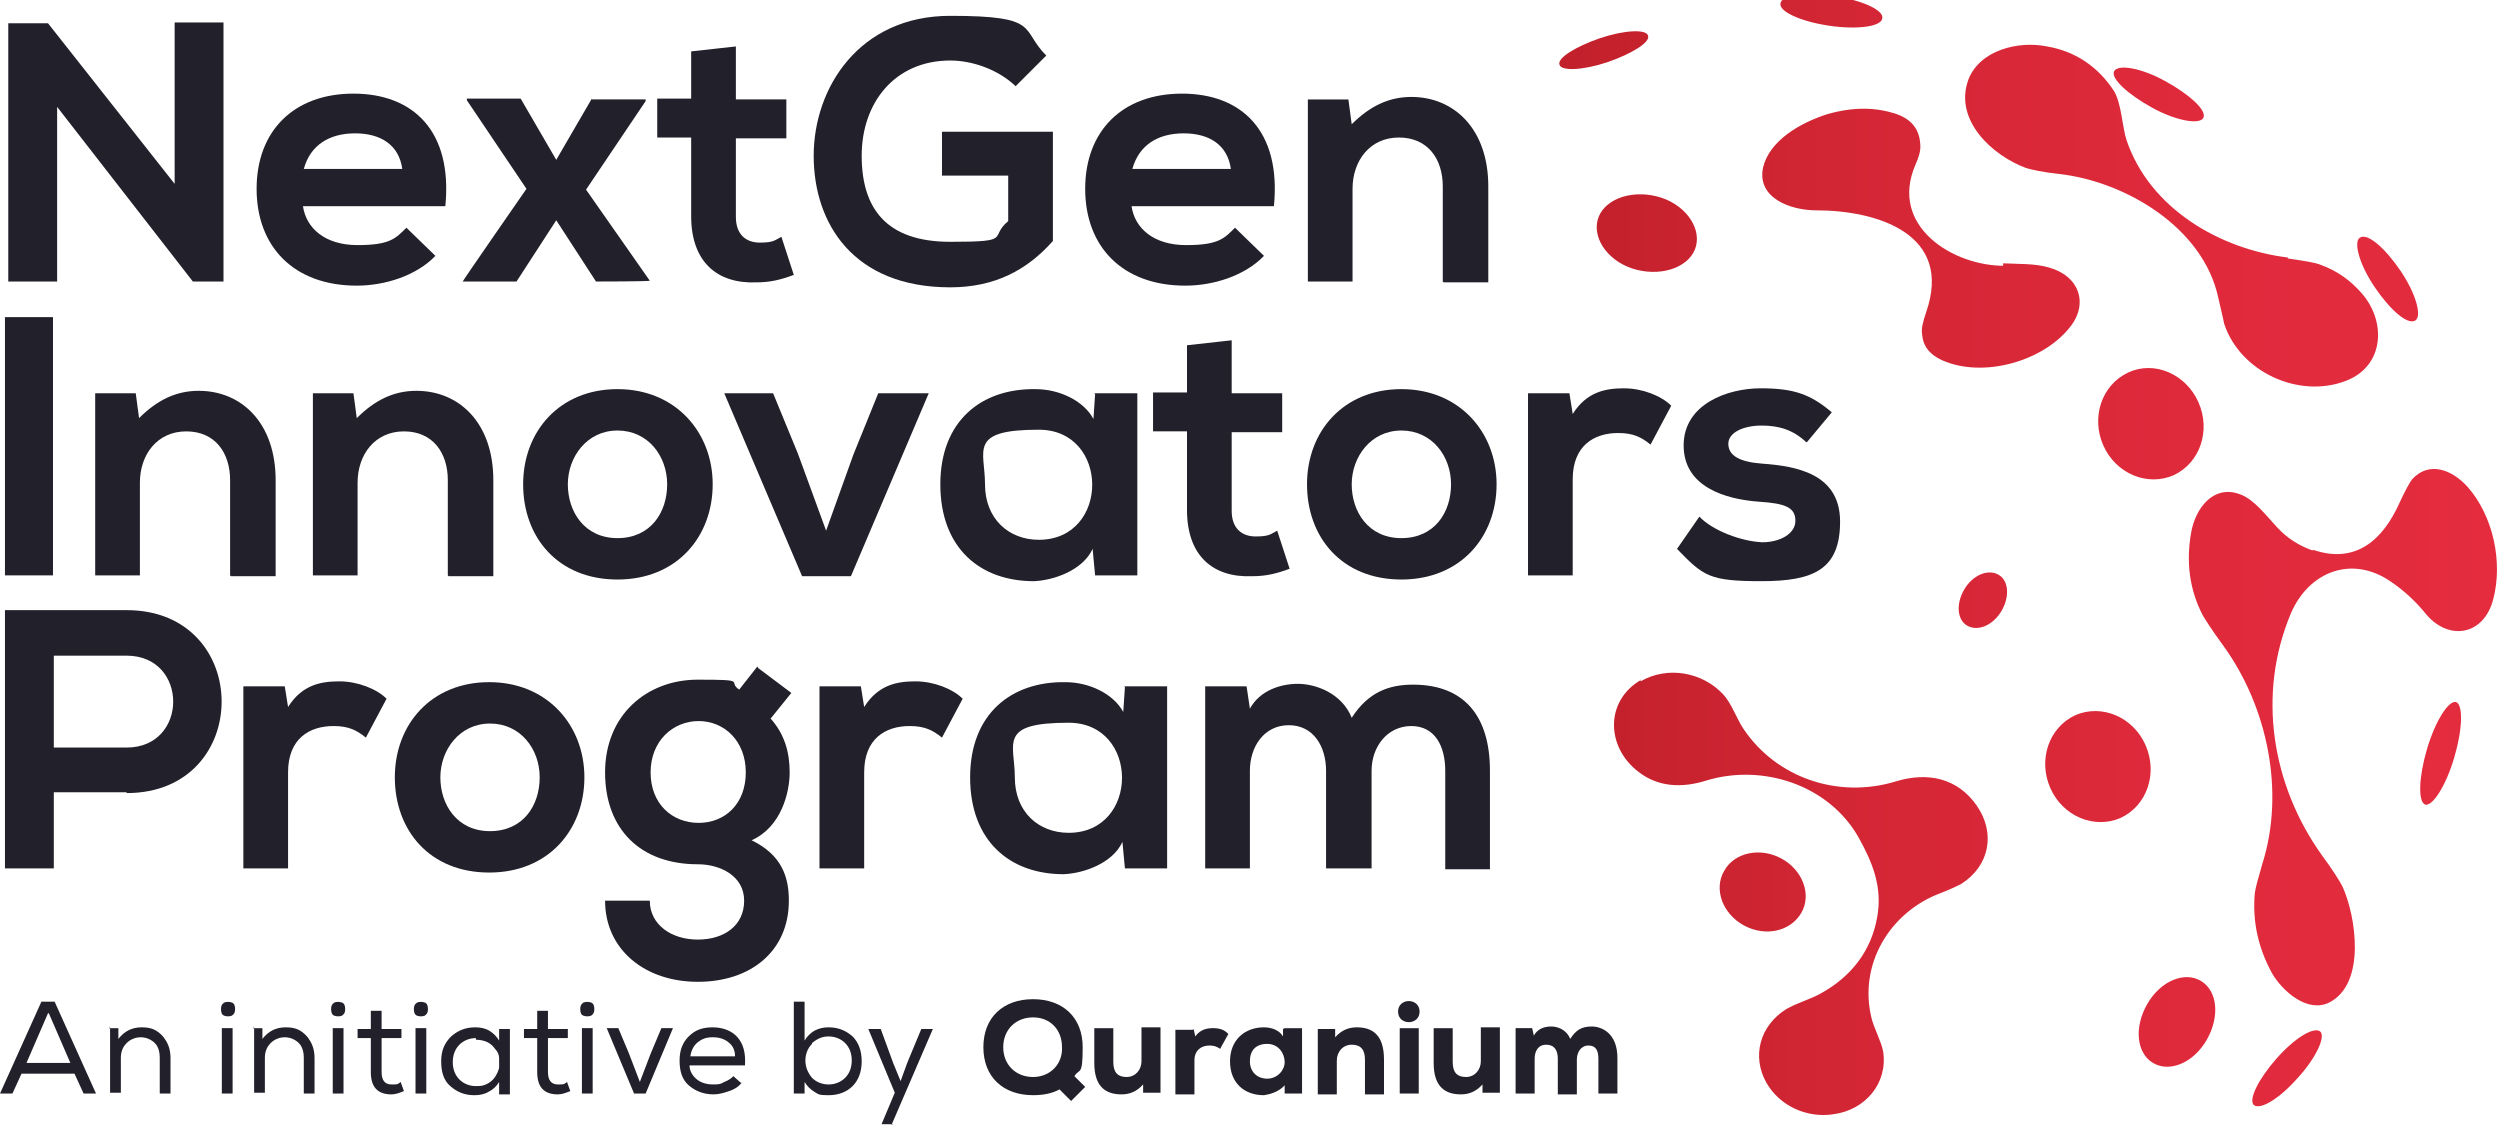 <svg width="120" height="54" viewBox="0 0 120 54" fill="none" xmlns="http://www.w3.org/2000/svg">
<path d="M8.383 1.078H10.728V13.514H9.258L2.742 5.13V13.514H0.397V1.117H2.304L8.383 8.825V1.117V1.078Z" fill="#22202A"/>
<path d="M14.542 9.897C14.701 10.97 15.615 11.765 17.164 11.765C18.714 11.765 18.992 11.447 19.508 10.93L20.899 12.281C19.985 13.235 18.475 13.711 17.125 13.711C14.105 13.711 12.317 11.844 12.317 9.063C12.317 6.282 14.105 4.494 16.965 4.494C19.826 4.494 21.733 6.282 21.376 9.897H14.542ZM19.31 8.109C19.151 6.957 18.277 6.401 17.045 6.401C15.813 6.401 14.899 6.957 14.582 8.109H19.31Z" fill="#22202A"/>
<path d="M28.408 4.772H30.991V4.852L28.13 9.103L31.189 13.473C31.189 13.513 28.607 13.513 28.607 13.513L26.7 10.573L24.793 13.513H22.21C22.21 13.473 25.27 9.063 25.27 9.063L22.409 4.812V4.732H24.991L26.7 7.673L28.408 4.732V4.772Z" fill="#22202A"/>
<path d="M35.322 2.308V4.772H37.745V6.639H35.322V10.414C35.322 11.248 35.798 11.645 36.474 11.645C37.15 11.645 37.189 11.526 37.507 11.367L38.103 13.195C37.467 13.433 36.951 13.553 36.315 13.553C34.408 13.632 33.176 12.559 33.176 10.374V6.6H31.547V4.732H33.176V2.467L35.322 2.229V2.308Z" fill="#22202A"/>
<path d="M48.751 4.137C47.917 3.342 46.685 2.905 45.612 2.905C42.95 2.905 41.361 4.932 41.361 7.474C41.361 10.017 42.553 11.607 45.612 11.607C48.671 11.607 47.44 11.408 48.394 10.613V8.428H45.215V6.322H50.539V11.567C49.307 12.957 47.758 13.792 45.612 13.792C40.964 13.792 39.057 10.732 39.057 7.474C39.057 4.217 41.242 0.76 45.612 0.76C49.983 0.76 48.95 1.396 50.221 2.667L48.751 4.137Z" fill="#22202A"/>
<path d="M54.314 9.897C54.472 10.97 55.386 11.765 56.936 11.765C58.486 11.765 58.764 11.447 59.28 10.93L60.671 12.281C59.757 13.235 58.247 13.711 56.896 13.711C53.877 13.711 52.089 11.844 52.089 9.063C52.089 6.282 53.877 4.494 56.737 4.494C59.598 4.494 61.505 6.282 61.148 9.897H54.314ZM59.082 8.109C58.922 6.957 58.048 6.401 56.817 6.401C55.585 6.401 54.671 6.957 54.353 8.109H59.082Z" fill="#22202A"/>
<path d="M69.253 13.514V8.944C69.253 7.633 68.538 6.601 67.147 6.601C65.757 6.601 64.922 7.713 64.922 9.064V13.514H62.777V4.773H64.723L64.882 5.964C65.757 5.091 66.67 4.653 67.743 4.653C69.809 4.653 71.438 6.203 71.438 8.944V13.553H69.292L69.253 13.514Z" fill="#22202A"/>
<path d="M0.238 27.618V15.222H2.543V27.618H0.238Z" fill="#22202A"/>
<path d="M11.045 27.619V23.05C11.045 21.739 10.33 20.706 8.94 20.706C7.549 20.706 6.715 21.818 6.715 23.169V27.619H4.569V18.878H6.516L6.675 20.07C7.549 19.196 8.463 18.759 9.536 18.759C11.602 18.759 13.231 20.308 13.231 23.05V27.659H11.085L11.045 27.619Z" fill="#22202A"/>
<path d="M21.495 27.619V23.05C21.495 21.739 20.78 20.706 19.389 20.706C17.999 20.706 17.164 21.818 17.164 23.169V27.619H15.019V18.878H16.965L17.125 20.07C17.999 19.196 18.912 18.759 19.985 18.759C22.051 18.759 23.68 20.308 23.68 23.05V27.659H21.535L21.495 27.619Z" fill="#22202A"/>
<path d="M34.209 23.247C34.209 25.751 32.501 27.817 29.64 27.817C26.779 27.817 25.111 25.79 25.111 23.247C25.111 20.705 26.859 18.678 29.64 18.678C32.421 18.678 34.209 20.744 34.209 23.247ZM27.256 23.247C27.256 24.558 28.051 25.83 29.64 25.83C31.229 25.83 32.024 24.599 32.024 23.247C32.024 21.896 31.11 20.665 29.64 20.665C28.17 20.665 27.256 21.936 27.256 23.247Z" fill="#22202A"/>
<path d="M44.579 18.877L40.845 27.657H38.5L34.765 18.877H37.109L38.301 21.777L39.653 25.472L40.964 21.817L42.156 18.877H44.5H44.579Z" fill="#22202A"/>
<path d="M52.526 18.878H54.592V27.619H52.565L52.446 26.347C51.969 27.38 50.579 27.857 49.625 27.897C47.043 27.897 45.136 26.308 45.136 23.248C45.136 20.189 47.122 18.639 49.705 18.679C50.857 18.679 52.009 19.235 52.486 20.109L52.565 18.917L52.526 18.878ZM47.281 23.248C47.281 24.917 48.433 25.91 49.863 25.91C53.281 25.91 53.281 20.626 49.863 20.626C46.447 20.626 47.281 21.619 47.281 23.248Z" fill="#22202A"/>
<path d="M59.121 16.414V18.877H61.545V20.744H59.121V24.519C59.121 25.353 59.598 25.75 60.274 25.75C60.949 25.75 60.989 25.631 61.306 25.473L61.902 27.3C61.267 27.538 60.75 27.658 60.114 27.658C58.207 27.737 56.976 26.665 56.976 24.479V20.705H55.346V18.837H56.976V16.572L59.121 16.334V16.414Z" fill="#22202A"/>
<path d="M71.836 23.247C71.836 25.751 70.127 27.817 67.266 27.817C64.405 27.817 62.737 25.79 62.737 23.247C62.737 20.705 64.485 18.678 67.266 18.678C70.048 18.678 71.836 20.744 71.836 23.247ZM64.882 23.247C64.882 24.558 65.677 25.83 67.266 25.83C68.856 25.83 69.65 24.599 69.65 23.247C69.65 21.896 68.737 20.665 67.266 20.665C65.796 20.665 64.882 21.936 64.882 23.247Z" fill="#22202A"/>
<path d="M75.332 18.878L75.49 19.871C76.166 18.798 77.08 18.639 77.954 18.639C78.828 18.639 79.742 18.997 80.219 19.474L79.226 21.341C78.788 20.983 78.391 20.785 77.676 20.785C76.524 20.785 75.49 21.381 75.49 23.009V27.618H73.345V18.878H75.332Z" fill="#22202A"/>
<path d="M86.695 21.221C86.059 20.625 85.384 20.427 84.549 20.427C83.715 20.427 82.96 20.745 82.96 21.301C82.96 21.857 83.477 22.175 84.59 22.255C86.218 22.374 88.324 22.731 88.324 25.036C88.324 27.34 87.052 27.896 84.549 27.896C82.046 27.896 81.768 27.658 80.497 26.347L81.57 24.797C82.206 25.473 83.596 25.989 84.59 26.029C85.424 26.029 86.179 25.632 86.179 24.996C86.179 24.361 85.702 24.162 84.43 24.082C82.802 23.963 80.815 23.367 80.815 21.381C80.815 19.394 82.921 18.639 84.51 18.639C86.099 18.639 86.894 18.917 87.927 19.791L86.735 21.221H86.695Z" fill="#22202A"/>
<path d="M6.079 38.028H2.583V41.683H0.238V29.287C2.185 29.287 4.132 29.287 6.079 29.287C12.158 29.287 12.158 38.068 6.079 38.068V38.028ZM2.583 35.882H6.079C9.059 35.882 9.059 31.472 6.079 31.472H2.583V35.882Z" fill="#22202A"/>
<path d="M13.668 32.943L13.827 33.936C14.502 32.863 15.416 32.705 16.29 32.705C17.164 32.705 18.078 33.062 18.555 33.539L17.562 35.406C17.125 35.048 16.727 34.85 16.012 34.85C14.86 34.85 13.827 35.446 13.827 37.075V41.684H11.681V32.943H13.668Z" fill="#22202A"/>
<path d="M28.051 37.312C28.051 39.815 26.342 41.882 23.482 41.882C20.621 41.882 18.952 39.855 18.952 37.312C18.952 34.77 20.7 32.743 23.482 32.743C26.263 32.743 28.051 34.809 28.051 37.312ZM21.137 37.312C21.137 38.623 21.932 39.895 23.521 39.895C25.111 39.895 25.905 38.663 25.905 37.312C25.905 35.961 24.991 34.73 23.521 34.73C22.051 34.73 21.137 36.001 21.137 37.312Z" fill="#22202A"/>
<path d="M36.395 32.068L37.984 33.26L36.99 34.492C37.666 35.247 37.904 36.121 37.904 37.075C37.904 38.028 37.507 39.697 36.077 40.333C37.547 41.048 37.865 42.12 37.865 43.233C37.865 45.657 36.037 47.127 33.494 47.127C30.951 47.127 29.044 45.577 29.044 43.233H31.19C31.19 44.385 32.223 45.1 33.494 45.1C34.765 45.1 35.719 44.425 35.719 43.233C35.719 42.041 34.567 41.485 33.494 41.485C30.753 41.485 29.044 39.816 29.044 37.075C29.044 34.333 31.031 32.624 33.494 32.624C35.957 32.624 34.885 32.704 35.481 33.101L36.355 31.989L36.395 32.068ZM31.229 37.075C31.229 38.584 32.262 39.498 33.534 39.498C34.805 39.498 35.798 38.584 35.798 37.075C35.798 35.565 34.765 34.611 33.534 34.611C32.302 34.611 31.229 35.565 31.229 37.075Z" fill="#22202A"/>
<path d="M41.321 32.943L41.48 33.936C42.156 32.863 43.069 32.705 43.944 32.705C44.818 32.705 45.732 33.062 46.208 33.539L45.215 35.406C44.778 35.048 44.38 34.85 43.665 34.85C42.513 34.85 41.48 35.446 41.48 37.075V41.684H39.335V32.943H41.321Z" fill="#22202A"/>
<path d="M53.956 32.943H56.022V41.684H53.996L53.877 40.412C53.4 41.445 52.009 41.922 51.055 41.962C48.473 41.962 46.566 40.372 46.566 37.313C46.566 34.254 48.552 32.704 51.135 32.744C52.287 32.744 53.439 33.3 53.916 34.174L53.996 32.982L53.956 32.943ZM48.712 37.313C48.712 38.982 49.863 39.975 51.294 39.975C54.711 39.975 54.711 34.691 51.294 34.691C47.877 34.691 48.712 35.684 48.712 37.313Z" fill="#22202A"/>
<path d="M63.651 41.684V36.996C63.651 35.843 63.055 34.81 61.863 34.81C60.671 34.81 59.995 35.843 59.995 36.996V41.684H57.849V32.943H59.836L59.995 34.016C60.472 33.142 61.465 32.824 62.3 32.824C63.134 32.824 64.405 33.261 64.882 34.453C65.677 33.221 66.67 32.863 67.822 32.863C70.286 32.863 71.517 34.373 71.517 36.996V41.724H69.372V36.996C69.372 35.843 68.895 34.85 67.743 34.85C66.591 34.85 65.836 35.843 65.836 36.996V41.684H63.69H63.651Z" fill="#22202A"/>
<path fill-rule="evenodd" clip-rule="evenodd" d="M108.19 53.046C107.912 52.807 108.389 51.814 109.263 50.821C110.137 49.828 111.051 49.272 111.368 49.51C111.647 49.748 111.17 50.781 110.296 51.735C109.422 52.728 108.508 53.284 108.19 53.046ZM103.343 51.02C102.548 50.543 102.429 49.311 103.065 48.199C103.7 47.086 104.853 46.609 105.647 47.086C106.442 47.563 106.561 48.795 105.926 49.907C105.29 51.02 104.138 51.496 103.343 51.02ZM94.443 30.041C93.926 29.763 93.887 28.968 94.284 28.293C94.681 27.618 95.396 27.3 95.913 27.578C96.43 27.856 96.469 28.651 96.072 29.326C95.675 30.002 94.96 30.32 94.443 30.041ZM82.761 41.802C83.238 40.928 84.47 40.65 85.503 41.206C86.536 41.762 86.973 42.954 86.457 43.828C85.94 44.702 84.748 44.981 83.715 44.424C82.682 43.868 82.245 42.676 82.761 41.802ZM116.415 38.623C116.057 38.504 116.097 37.312 116.494 35.961C116.892 34.611 117.527 33.617 117.885 33.697C118.242 33.816 118.203 35.008 117.805 36.358C117.408 37.71 116.772 38.703 116.415 38.623ZM111.011 26.426C110.336 26.187 109.779 25.83 109.303 25.313C108.746 24.717 108.19 23.962 107.515 23.724C106.243 23.247 105.369 24.399 105.17 25.591C104.932 26.982 105.091 28.293 105.727 29.525C105.846 29.724 106.164 30.24 106.72 30.995C108.826 33.895 109.7 37.988 108.587 41.484C108.389 42.16 108.269 42.597 108.23 42.875C108.111 44.225 108.389 45.497 109.064 46.728C109.581 47.603 110.773 48.636 111.806 48.119C113.594 47.205 113.077 43.947 112.441 42.557C112.322 42.318 112.005 41.802 111.448 41.047C109.064 37.71 108.309 33.339 109.978 29.405C110.852 27.419 112.918 26.625 114.786 27.936C115.421 28.372 115.978 28.889 116.454 29.485C117.567 30.796 119.235 30.478 119.673 28.77C120.149 26.982 119.673 24.757 118.441 23.366C117.726 22.572 116.613 22.095 115.779 23.009C115.66 23.168 115.461 23.525 115.183 24.121C114.388 25.909 113.077 27.101 111.011 26.386V26.426ZM78.788 32.624C77.04 33.617 77.08 35.842 78.63 37.034C79.583 37.789 80.735 37.829 81.888 37.471C84.59 36.637 87.768 37.67 89.198 40.173C89.913 41.444 90.35 42.597 90.112 43.987C89.834 45.616 88.881 46.888 87.331 47.722C86.894 47.961 86.218 48.159 85.741 48.437C84.47 49.232 84.073 50.702 84.788 51.973C85.424 53.086 86.735 53.682 88.006 53.483C89.516 53.284 90.628 52.013 90.39 50.464C90.311 50.026 89.953 49.351 89.834 48.874C89.198 46.292 90.708 43.789 93.132 42.875C93.648 42.676 93.966 42.517 94.125 42.437C95.516 41.563 95.794 39.974 94.88 38.663C93.966 37.352 92.536 37.034 90.986 37.511C88.245 38.345 85.265 37.352 83.675 34.968C83.358 34.491 83.119 33.776 82.722 33.339C81.729 32.266 80.06 31.948 78.749 32.703V32.624H78.788ZM104.336 22.81C103.065 23.366 101.555 22.731 100.959 21.38C100.363 20.029 100.879 18.479 102.151 17.883C103.422 17.287 104.932 17.963 105.528 19.313C106.124 20.665 105.608 22.214 104.336 22.81ZM101.793 39.259C100.522 39.815 99.012 39.18 98.416 37.829C97.82 36.478 98.337 34.928 99.608 34.332C100.879 33.776 102.389 34.412 102.985 35.763C103.581 37.114 103.065 38.663 101.793 39.259ZM115.938 15.38C115.58 15.618 114.746 14.903 113.991 13.791C113.236 12.678 112.958 11.606 113.276 11.407C113.633 11.169 114.468 11.884 115.223 12.996C115.978 14.109 116.256 15.182 115.938 15.38ZM76.683 10.573C76.921 9.619 78.192 9.103 79.504 9.42C80.815 9.738 81.649 10.851 81.411 11.804C81.172 12.758 79.901 13.274 78.59 12.957C77.278 12.639 76.444 11.526 76.683 10.573ZM96.191 12.758C93.728 12.758 90.668 10.851 91.94 7.911C92.099 7.553 92.178 7.275 92.178 7.076C92.178 6.282 91.82 5.765 91.066 5.487C90.032 5.129 88.92 5.129 87.689 5.487C86.457 5.884 84.947 6.719 84.629 8.03C84.311 9.5 85.94 10.096 87.172 10.096C90.073 10.096 93.768 11.208 92.456 14.983C92.297 15.46 92.218 15.778 92.258 16.016C92.297 16.612 92.615 17.009 93.211 17.287C95.158 18.162 98.019 17.367 99.33 15.738C100.283 14.586 99.806 13.234 98.337 12.837C97.661 12.639 96.867 12.678 96.151 12.639V12.758H96.191ZM101.475 3.421C101.674 3.063 102.786 3.262 103.939 3.898C105.091 4.533 105.926 5.288 105.766 5.646C105.608 6.004 104.455 5.805 103.303 5.169C102.151 4.533 101.316 3.778 101.475 3.421ZM109.819 12.361C106.561 11.963 103.184 10.016 102.071 6.719C101.873 6.123 101.833 4.97 101.475 4.374C100.721 3.222 99.648 2.467 98.257 2.229C96.906 1.951 95.039 2.388 94.483 3.818C93.768 5.765 95.635 7.473 97.264 8.069C97.542 8.149 98.059 8.268 98.813 8.347C102.032 8.705 105.766 10.93 106.481 14.307C106.68 15.142 106.76 15.539 106.76 15.539C107.515 17.843 110.336 19.155 112.601 18.281C114.468 17.566 114.547 15.42 113.355 14.069C112.799 13.433 112.163 12.996 111.409 12.718C111.13 12.599 110.574 12.519 109.779 12.4H109.819V12.361ZM74.855 3.103C74.736 2.785 75.65 2.229 76.802 1.832C77.994 1.434 79.027 1.395 79.106 1.712C79.226 2.03 78.312 2.587 77.159 2.984C75.967 3.381 74.935 3.421 74.855 3.103ZM85.463 0.163C85.503 -0.234 86.655 -0.393 88.006 -0.195C89.357 0.004 90.43 0.481 90.35 0.878C90.311 1.275 89.159 1.434 87.808 1.236C86.457 1.037 85.384 0.56 85.463 0.163Z" fill="url(#paint0_linear_4_2610)"/>
<path d="M2.622 48.081L4.609 52.491H4.013L3.576 51.537H1.033L0.596 52.491H0L1.987 48.081H2.622ZM2.304 48.636L1.271 51.02H3.377L2.344 48.636H2.304Z" fill="#22202A"/>
<path d="M5.205 49.352H5.682V49.868C5.96 49.511 6.317 49.312 6.794 49.312C7.271 49.312 7.509 49.431 7.787 49.71C8.026 49.988 8.185 50.306 8.185 50.782V52.491H7.668V50.782C7.668 50.464 7.589 50.226 7.43 50.067C7.271 49.908 7.033 49.789 6.754 49.789C6.476 49.789 6.238 49.908 6.079 50.067C5.88 50.266 5.801 50.504 5.801 50.782V52.451H5.284V49.312L5.205 49.352Z" fill="#22202A"/>
<path d="M10.767 48.12C10.886 48.08 11.006 48.08 11.125 48.12C11.244 48.159 11.284 48.278 11.284 48.438C11.284 48.596 11.244 48.676 11.125 48.755C11.006 48.795 10.886 48.795 10.767 48.755C10.648 48.715 10.608 48.596 10.608 48.438C10.608 48.278 10.648 48.199 10.767 48.12ZM10.648 52.49H11.165V49.351H10.648V52.49Z" fill="#22202A"/>
<path d="M12.118 49.352H12.595V49.868C12.873 49.511 13.231 49.312 13.707 49.312C14.184 49.312 14.423 49.431 14.701 49.71C14.939 49.988 15.098 50.306 15.098 50.782V52.491H14.582V50.782C14.582 50.464 14.502 50.226 14.343 50.067C14.184 49.908 13.946 49.789 13.668 49.789C13.39 49.789 13.151 49.908 12.992 50.067C12.794 50.266 12.714 50.504 12.714 50.782V52.451H12.198V49.312L12.118 49.352Z" fill="#22202A"/>
<path d="M16.052 48.12C16.171 48.08 16.29 48.08 16.409 48.12C16.529 48.159 16.568 48.278 16.568 48.438C16.568 48.596 16.529 48.676 16.409 48.755C16.29 48.795 16.171 48.795 16.052 48.755C15.933 48.715 15.893 48.596 15.893 48.438C15.893 48.278 15.933 48.199 16.052 48.12ZM15.972 52.49H16.489V49.351H15.972V52.49Z" fill="#22202A"/>
<path d="M18.317 49.392H19.27V49.828H18.317V51.458C18.317 51.855 18.475 52.054 18.793 52.054C19.111 52.054 19.071 52.054 19.23 51.934L19.389 52.372C19.191 52.451 18.992 52.531 18.793 52.531C18.118 52.531 17.8 52.173 17.8 51.458V49.828H17.164V49.392H17.8V48.517H18.317C18.317 48.478 18.317 49.392 18.317 49.392Z" fill="#22202A"/>
<path d="M20.025 48.12C20.144 48.08 20.263 48.08 20.383 48.12C20.502 48.159 20.541 48.278 20.541 48.438C20.541 48.596 20.502 48.676 20.383 48.755C20.263 48.795 20.144 48.795 20.025 48.755C19.906 48.715 19.866 48.596 19.866 48.438C19.866 48.278 19.906 48.199 20.025 48.12ZM19.945 52.49H20.462V49.351H19.945V52.49Z" fill="#22202A"/>
<path d="M23.958 52.491V51.934C23.839 52.133 23.68 52.292 23.442 52.411C23.243 52.53 23.005 52.57 22.766 52.57C22.29 52.57 21.932 52.411 21.614 52.133C21.296 51.855 21.177 51.458 21.177 50.941C21.177 50.425 21.336 50.067 21.654 49.749C21.972 49.471 22.329 49.312 22.806 49.312C23.045 49.312 23.283 49.352 23.482 49.471C23.68 49.59 23.839 49.749 23.958 49.948V49.392H24.475V52.53H23.958V52.491ZM22.846 49.829C22.528 49.829 22.25 49.948 22.051 50.146C21.853 50.345 21.733 50.623 21.733 50.981C21.733 51.338 21.853 51.617 22.051 51.815C22.25 52.014 22.528 52.133 22.846 52.133C23.164 52.133 23.243 52.094 23.402 52.014C23.561 51.934 23.68 51.815 23.76 51.696C23.839 51.577 23.919 51.418 23.958 51.259C23.958 51.1 23.958 50.941 23.958 50.782C23.958 50.623 23.879 50.464 23.76 50.345C23.68 50.226 23.561 50.107 23.402 50.027C23.243 49.948 23.045 49.908 22.846 49.908V49.829Z" fill="#22202A"/>
<path d="M26.302 49.392H27.256V49.828H26.302V51.458C26.302 51.855 26.462 52.054 26.779 52.054C27.097 52.054 27.057 52.054 27.216 51.934L27.375 52.372C27.177 52.451 26.978 52.531 26.779 52.531C26.104 52.531 25.786 52.173 25.786 51.458V49.828H25.15V49.392H25.786V48.517H26.302C26.302 48.478 26.302 49.392 26.302 49.392Z" fill="#22202A"/>
<path d="M28.011 48.12C28.13 48.08 28.249 48.08 28.369 48.12C28.488 48.159 28.528 48.278 28.528 48.438C28.528 48.596 28.488 48.676 28.369 48.755C28.249 48.795 28.13 48.795 28.011 48.755C27.892 48.715 27.852 48.596 27.852 48.438C27.852 48.278 27.892 48.199 28.011 48.12ZM27.932 52.49H28.448V49.351H27.932V52.49Z" fill="#22202A"/>
<path d="M29.68 49.351L30.196 50.583L30.713 51.934L31.229 50.583L31.746 49.351H32.302L30.991 52.49H30.435L29.123 49.351H29.68Z" fill="#22202A"/>
<path d="M35.6 51.974C35.441 52.173 35.242 52.292 35.004 52.371C34.766 52.451 34.527 52.53 34.249 52.53C33.772 52.53 33.375 52.371 33.057 52.094C32.739 51.815 32.62 51.418 32.62 50.902C32.62 50.385 32.779 50.027 33.057 49.749C33.375 49.431 33.732 49.312 34.209 49.312C34.686 49.312 35.123 49.471 35.401 49.789C35.679 50.107 35.798 50.544 35.759 51.14H33.097C33.097 51.418 33.256 51.656 33.454 51.815C33.653 51.974 33.931 52.053 34.209 52.053C34.487 52.053 34.567 52.053 34.766 51.934C34.964 51.855 35.083 51.776 35.203 51.656L35.56 51.974H35.6ZM35.282 50.703C35.282 50.385 35.163 50.187 34.964 50.027C34.766 49.868 34.527 49.789 34.209 49.789C33.891 49.789 33.693 49.868 33.494 50.027C33.295 50.187 33.176 50.425 33.136 50.703H35.282Z" fill="#22202A"/>
<path d="M38.62 49.948C38.739 49.749 38.897 49.59 39.096 49.471C39.335 49.352 39.533 49.312 39.772 49.312C40.249 49.312 40.606 49.471 40.924 49.749C41.202 50.027 41.361 50.424 41.361 50.941C41.361 51.458 41.202 51.855 40.924 52.133C40.646 52.411 40.249 52.57 39.772 52.57C39.295 52.57 39.295 52.53 39.096 52.411C38.897 52.292 38.739 52.133 38.62 51.934V52.491H38.103V48.081H38.62V49.948ZM38.977 50.107C38.778 50.305 38.659 50.584 38.659 50.901C38.659 51.219 38.778 51.497 38.977 51.736C39.176 51.934 39.454 52.054 39.772 52.054C40.089 52.054 40.368 51.934 40.566 51.736C40.765 51.537 40.884 51.259 40.884 50.901C40.884 50.544 40.765 50.266 40.566 50.067C40.368 49.868 40.089 49.749 39.772 49.749C39.454 49.749 39.215 49.868 38.977 50.067V50.107Z" fill="#22202A"/>
<path d="M42.871 53.96H42.315L42.95 52.45L41.679 49.391H42.275L42.871 51.02L43.229 51.894L43.546 51.02L44.222 49.391H44.778L42.791 54L42.871 53.96Z" fill="#22202A"/>
<path d="M51.572 51.656L52.089 52.172L51.413 52.848L50.857 52.291C50.499 52.49 50.062 52.569 49.586 52.569C48.155 52.569 47.202 51.696 47.202 50.265C47.202 48.835 48.155 47.961 49.586 47.961C51.016 47.961 51.969 48.835 51.969 50.265C51.969 51.696 51.811 51.258 51.572 51.656ZM49.586 48.835C48.751 48.835 48.155 49.431 48.155 50.265C48.155 51.1 48.751 51.696 49.586 51.696C50.42 51.696 51.016 51.06 50.976 50.265C50.976 49.431 50.42 48.835 49.586 48.835Z" fill="#22202A"/>
<path d="M53.439 49.352V50.981C53.439 51.458 53.638 51.696 54.075 51.696C54.512 51.696 54.791 51.338 54.791 50.941V49.312H55.704V52.451H54.87V52.053C54.552 52.411 54.195 52.53 53.837 52.53C53.122 52.53 52.526 52.213 52.526 51.021V49.352H53.439Z" fill="#22202A"/>
<path d="M57.294 49.391L57.373 49.749C57.572 49.47 57.85 49.351 58.207 49.351C58.565 49.351 58.764 49.431 58.962 49.63L58.565 50.345C58.406 50.225 58.247 50.185 58.048 50.185C57.651 50.185 57.333 50.424 57.333 50.901V52.53H56.419V49.431H57.254L57.294 49.391Z" fill="#22202A"/>
<path d="M61.664 49.352H62.498V52.491H61.664V52.094C61.386 52.411 60.949 52.53 60.671 52.57C59.717 52.57 59.041 51.974 59.041 50.941C59.041 49.908 59.757 49.312 60.671 49.312C61.068 49.312 61.425 49.471 61.585 49.749V49.392L61.664 49.352ZM59.995 50.941C59.995 51.458 60.353 51.776 60.829 51.776C61.306 51.776 61.664 51.378 61.664 50.981C61.664 50.584 61.386 50.107 60.829 50.107C60.273 50.107 59.995 50.425 59.995 50.941Z" fill="#22202A"/>
<path d="M65.518 52.491V50.862C65.518 50.385 65.319 50.146 64.882 50.146C64.445 50.146 64.167 50.504 64.167 50.902V52.53H63.254V49.392H64.088V49.789C64.405 49.431 64.763 49.312 65.121 49.312C65.836 49.312 66.432 49.63 66.432 50.862V52.53H65.518V52.491Z" fill="#22202A"/>
<path d="M68.14 48.557C68.14 49.233 67.107 49.233 67.107 48.557C67.107 47.882 68.14 47.882 68.14 48.557ZM67.187 49.352V52.491H68.1V49.352H67.187Z" fill="#22202A"/>
<path d="M69.73 49.352V50.981C69.73 51.458 69.928 51.696 70.365 51.696C70.802 51.696 71.08 51.338 71.08 50.941V49.312H71.994V52.451H71.16V52.053C70.842 52.411 70.484 52.53 70.127 52.53C69.412 52.53 68.816 52.213 68.816 51.021V49.352H69.73Z" fill="#22202A"/>
<path d="M74.775 52.49V50.822C74.775 50.424 74.617 50.146 74.219 50.146C73.822 50.146 73.663 50.464 73.663 50.822V52.49H72.749V49.351H73.544L73.624 49.709C73.822 49.351 74.179 49.272 74.458 49.272C74.736 49.272 75.173 49.391 75.371 49.868C75.65 49.431 75.928 49.272 76.405 49.272C76.881 49.272 77.636 49.59 77.636 50.781V52.49H76.723V50.822C76.723 50.424 76.603 50.185 76.246 50.185C75.888 50.185 75.689 50.504 75.689 50.861V52.53H74.775V52.49Z" fill="#22202A"/>
<defs>
<linearGradient id="paint0_linear_4_2610" x1="74.855" y1="26.625" x2="119.871" y2="26.625" gradientUnits="userSpaceOnUse">
<stop stop-color="#C1202B"/>
<stop offset="0.3" stop-color="#D32635"/>
<stop offset="0.7" stop-color="#E02A3C"/>
<stop offset="1" stop-color="#E52C3F"/>
</linearGradient>
</defs>
</svg>
